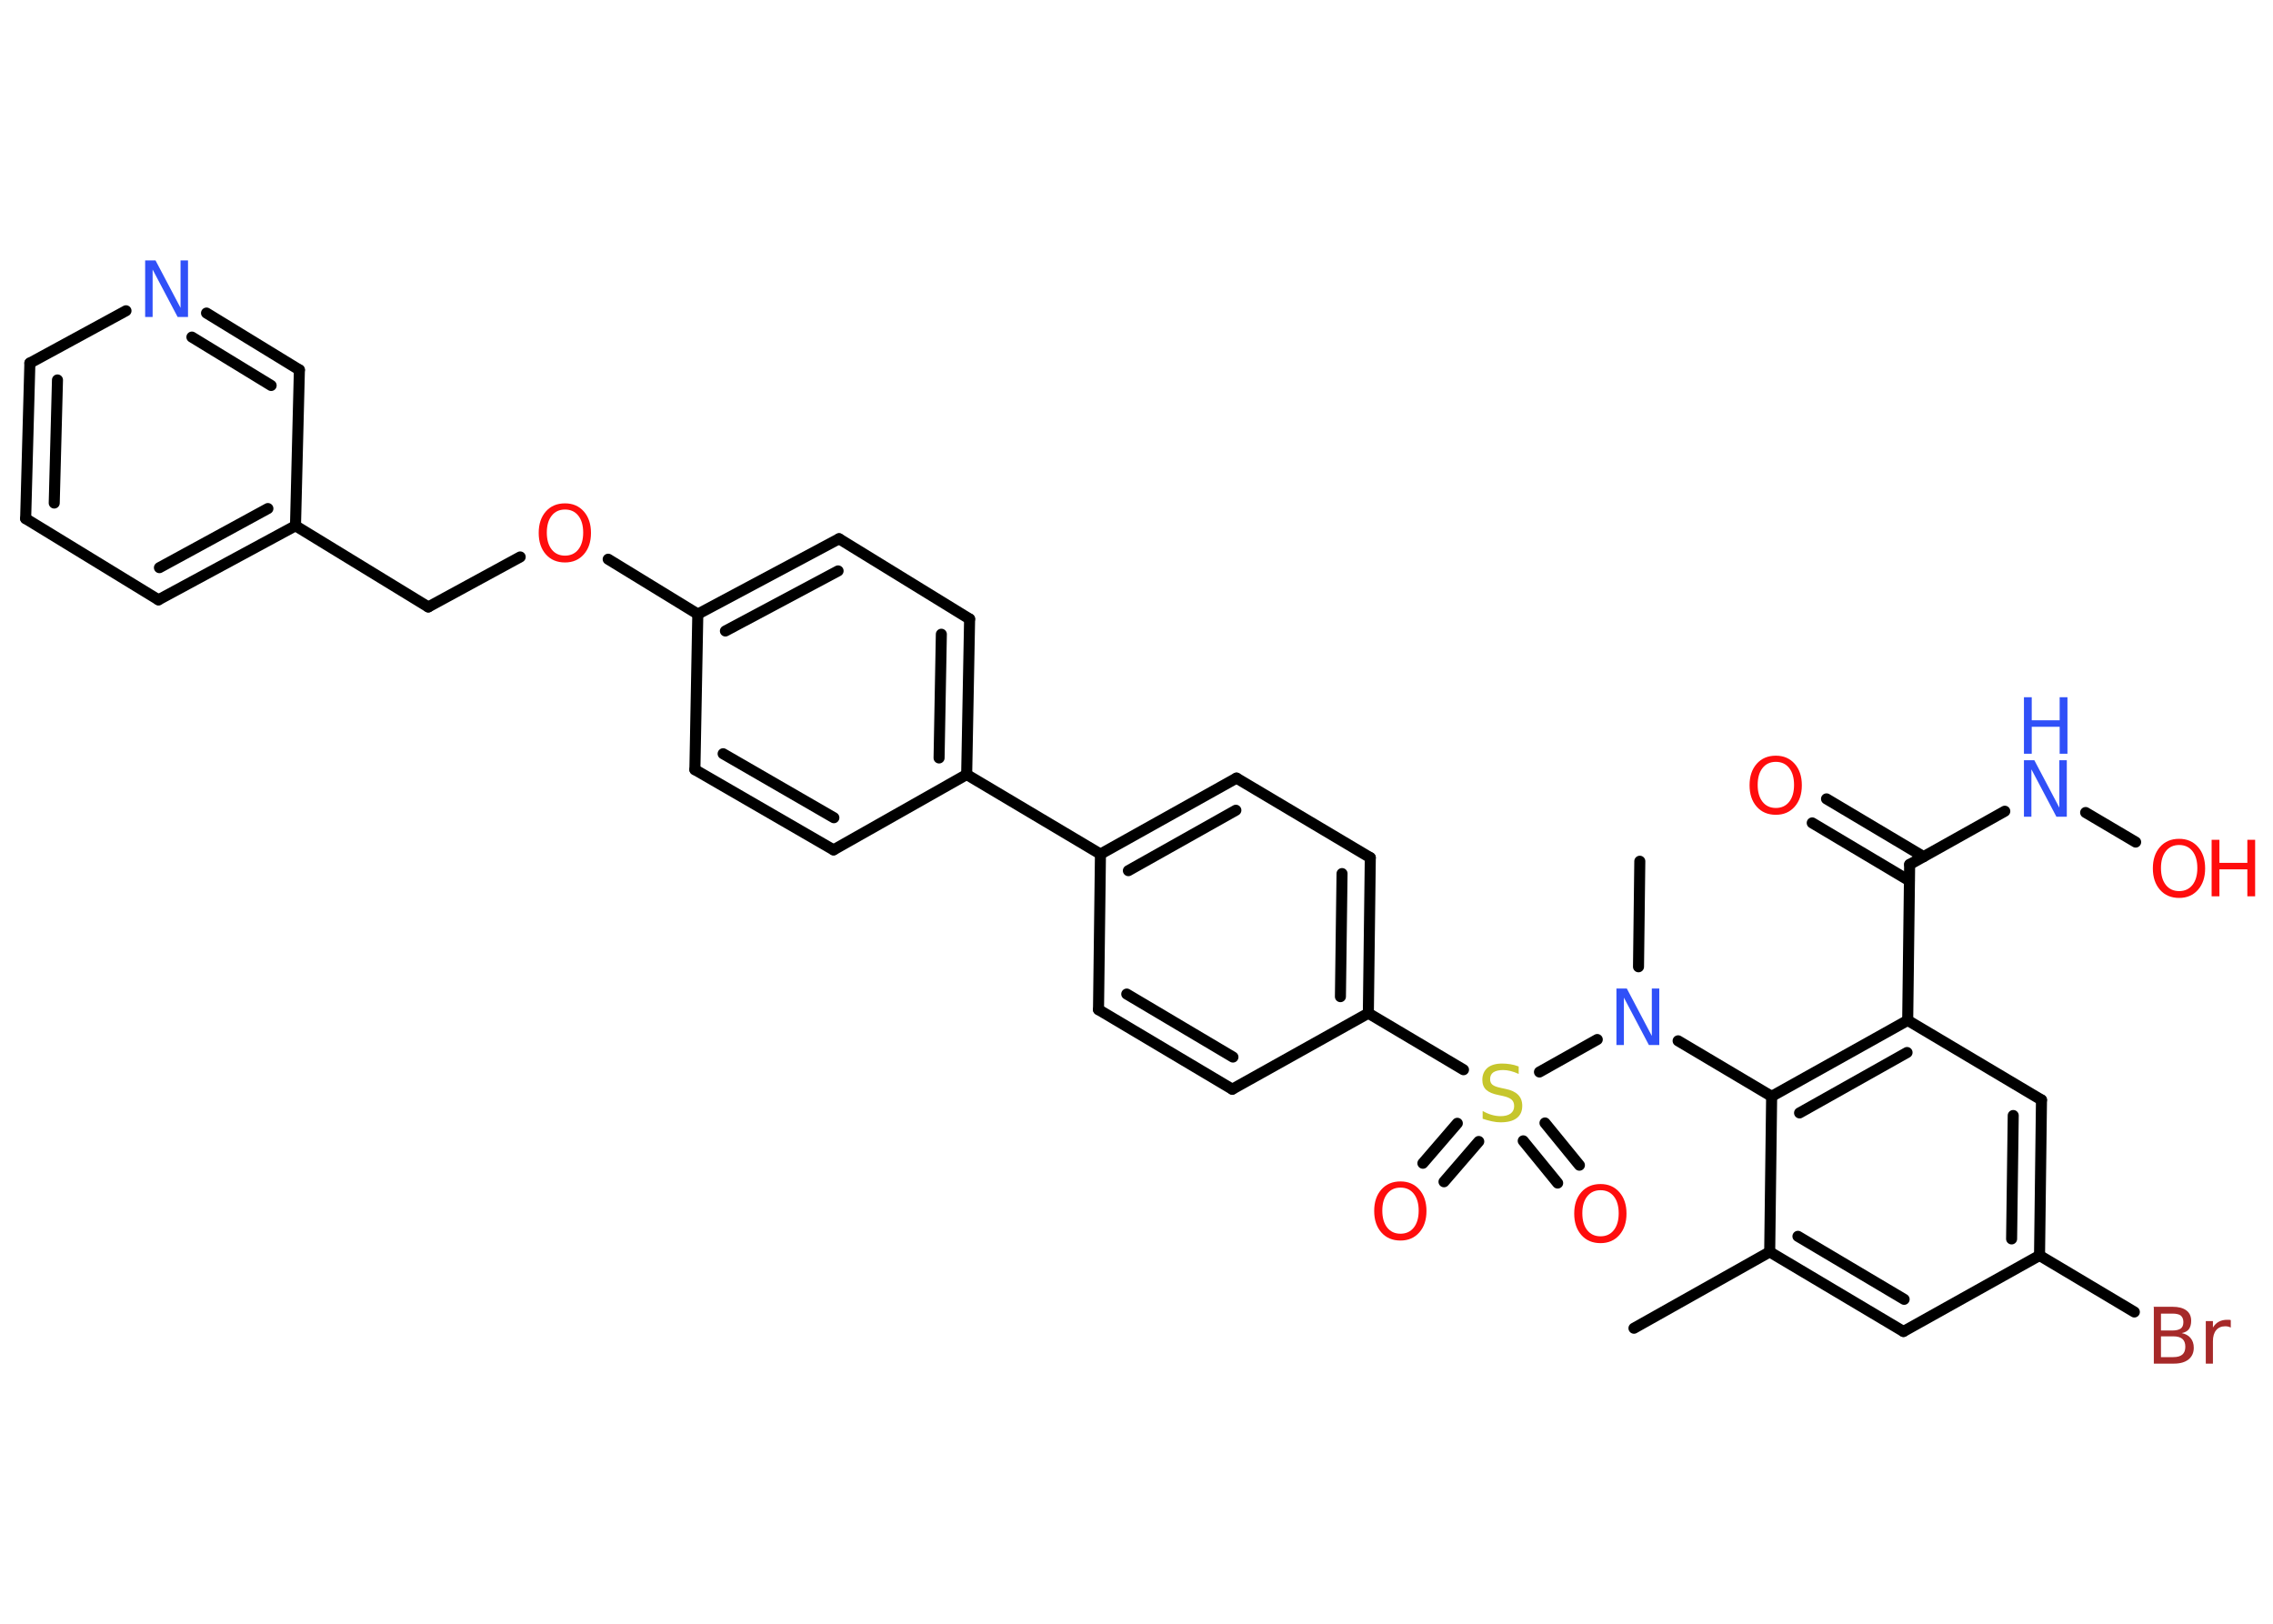 <?xml version='1.0' encoding='UTF-8'?>
<!DOCTYPE svg PUBLIC "-//W3C//DTD SVG 1.1//EN" "http://www.w3.org/Graphics/SVG/1.1/DTD/svg11.dtd">
<svg version='1.2' xmlns='http://www.w3.org/2000/svg' xmlns:xlink='http://www.w3.org/1999/xlink' width='70.0mm' height='50.0mm' viewBox='0 0 70.0 50.0'>
  <desc>Generated by the Chemistry Development Kit (http://github.com/cdk)</desc>
  <g stroke-linecap='round' stroke-linejoin='round' stroke='#000000' stroke-width='.34' fill='#FF0D0D'>
    <rect x='.0' y='.0' width='70.0' height='50.0' fill='#FFFFFF' stroke='none'/>
    <g id='mol1' class='mol'>
      <line id='mol1bnd1' class='bond' x1='50.32' y1='40.9' x2='54.5' y2='38.55'/>
      <g id='mol1bnd2' class='bond'>
        <line x1='54.5' y1='38.55' x2='58.62' y2='41.0'/>
        <line x1='55.37' y1='38.07' x2='58.64' y2='40.01'/>
      </g>
      <line id='mol1bnd3' class='bond' x1='58.62' y1='41.0' x2='62.81' y2='38.66'/>
      <line id='mol1bnd4' class='bond' x1='62.81' y1='38.66' x2='65.73' y2='40.4'/>
      <g id='mol1bnd5' class='bond'>
        <line x1='62.81' y1='38.66' x2='62.87' y2='33.87'/>
        <line x1='61.95' y1='38.15' x2='62.0' y2='34.35'/>
      </g>
      <line id='mol1bnd6' class='bond' x1='62.87' y1='33.87' x2='58.75' y2='31.42'/>
      <line id='mol1bnd7' class='bond' x1='58.75' y1='31.42' x2='58.81' y2='26.62'/>
      <g id='mol1bnd8' class='bond'>
        <line x1='58.8' y1='27.12' x2='55.81' y2='25.34'/>
        <line x1='59.24' y1='26.38' x2='56.25' y2='24.6'/>
      </g>
      <line id='mol1bnd9' class='bond' x1='58.81' y1='26.62' x2='61.74' y2='24.98'/>
      <line id='mol1bnd10' class='bond' x1='64.23' y1='25.02' x2='65.77' y2='25.93'/>
      <g id='mol1bnd11' class='bond'>
        <line x1='58.75' y1='31.42' x2='54.56' y2='33.76'/>
        <line x1='58.73' y1='32.41' x2='55.42' y2='34.27'/>
      </g>
      <line id='mol1bnd12' class='bond' x1='54.5' y1='38.55' x2='54.56' y2='33.76'/>
      <line id='mol1bnd13' class='bond' x1='54.56' y1='33.76' x2='51.68' y2='32.05'/>
      <line id='mol1bnd14' class='bond' x1='50.46' y1='29.77' x2='50.5' y2='26.52'/>
      <line id='mol1bnd15' class='bond' x1='49.19' y1='32.01' x2='47.41' y2='33.01'/>
      <g id='mol1bnd16' class='bond'>
        <line x1='47.58' y1='34.58' x2='48.64' y2='35.88'/>
        <line x1='46.91' y1='35.13' x2='47.97' y2='36.43'/>
      </g>
      <g id='mol1bnd17' class='bond'>
        <line x1='45.54' y1='35.15' x2='44.47' y2='36.39'/>
        <line x1='44.88' y1='34.59' x2='43.82' y2='35.82'/>
      </g>
      <line id='mol1bnd18' class='bond' x1='45.07' y1='32.94' x2='42.14' y2='31.2'/>
      <g id='mol1bnd19' class='bond'>
        <line x1='42.14' y1='31.2' x2='42.2' y2='26.41'/>
        <line x1='41.28' y1='30.69' x2='41.33' y2='26.9'/>
      </g>
      <line id='mol1bnd20' class='bond' x1='42.2' y1='26.41' x2='38.08' y2='23.96'/>
      <g id='mol1bnd21' class='bond'>
        <line x1='38.08' y1='23.96' x2='33.89' y2='26.3'/>
        <line x1='38.06' y1='24.95' x2='34.75' y2='26.81'/>
      </g>
      <line id='mol1bnd22' class='bond' x1='33.89' y1='26.3' x2='29.77' y2='23.85'/>
      <g id='mol1bnd23' class='bond'>
        <line x1='29.77' y1='23.85' x2='29.86' y2='19.06'/>
        <line x1='28.92' y1='23.34' x2='28.99' y2='19.53'/>
      </g>
      <line id='mol1bnd24' class='bond' x1='29.86' y1='19.06' x2='25.84' y2='16.59'/>
      <g id='mol1bnd25' class='bond'>
        <line x1='25.84' y1='16.59' x2='21.49' y2='18.91'/>
        <line x1='25.81' y1='17.58' x2='22.34' y2='19.43'/>
      </g>
      <line id='mol1bnd26' class='bond' x1='21.49' y1='18.91' x2='18.73' y2='17.22'/>
      <line id='mol1bnd27' class='bond' x1='16.02' y1='17.15' x2='13.19' y2='18.69'/>
      <line id='mol1bnd28' class='bond' x1='13.19' y1='18.69' x2='9.1' y2='16.19'/>
      <g id='mol1bnd29' class='bond'>
        <line x1='4.88' y1='18.47' x2='9.1' y2='16.19'/>
        <line x1='4.91' y1='17.48' x2='8.25' y2='15.66'/>
      </g>
      <line id='mol1bnd30' class='bond' x1='4.88' y1='18.47' x2='.79' y2='15.97'/>
      <g id='mol1bnd31' class='bond'>
        <line x1='.92' y1='11.18' x2='.79' y2='15.97'/>
        <line x1='1.77' y1='11.7' x2='1.67' y2='15.49'/>
      </g>
      <line id='mol1bnd32' class='bond' x1='.92' y1='11.18' x2='3.88' y2='9.57'/>
      <g id='mol1bnd33' class='bond'>
        <line x1='9.22' y1='11.39' x2='6.36' y2='9.64'/>
        <line x1='8.35' y1='11.87' x2='5.91' y2='10.38'/>
      </g>
      <line id='mol1bnd34' class='bond' x1='9.1' y1='16.19' x2='9.22' y2='11.39'/>
      <line id='mol1bnd35' class='bond' x1='21.49' y1='18.91' x2='21.4' y2='23.7'/>
      <g id='mol1bnd36' class='bond'>
        <line x1='21.4' y1='23.7' x2='25.67' y2='26.17'/>
        <line x1='22.27' y1='23.21' x2='25.68' y2='25.18'/>
      </g>
      <line id='mol1bnd37' class='bond' x1='29.77' y1='23.85' x2='25.67' y2='26.17'/>
      <line id='mol1bnd38' class='bond' x1='33.89' y1='26.3' x2='33.83' y2='31.09'/>
      <g id='mol1bnd39' class='bond'>
        <line x1='33.83' y1='31.09' x2='37.95' y2='33.54'/>
        <line x1='34.7' y1='30.61' x2='37.97' y2='32.55'/>
      </g>
      <line id='mol1bnd40' class='bond' x1='42.14' y1='31.2' x2='37.95' y2='33.54'/>
      <path id='mol1atm5' class='atom' d='M66.55 41.15v.64h.38q.19 .0 .28 -.08q.09 -.08 .09 -.24q.0 -.16 -.09 -.24q-.09 -.08 -.28 -.08h-.38zM66.55 40.44v.53h.35q.17 .0 .26 -.06q.08 -.06 .08 -.2q.0 -.13 -.08 -.2q-.08 -.06 -.26 -.06h-.35zM66.31 40.24h.6q.27 .0 .42 .11q.15 .11 .15 .32q.0 .16 -.07 .26q-.07 .09 -.22 .12q.18 .04 .27 .15q.1 .12 .1 .3q.0 .23 -.16 .36q-.16 .13 -.45 .13h-.62v-1.74zM68.7 40.88q-.04 -.02 -.08 -.03q-.04 -.01 -.09 -.01q-.18 .0 -.28 .12q-.1 .12 -.1 .34v.69h-.22v-1.31h.22v.2q.07 -.12 .18 -.18q.11 -.06 .26 -.06q.02 .0 .05 .0q.03 .0 .06 .01v.22z' stroke='none' fill='#A62929'/>
      <path id='mol1atm9' class='atom' d='M54.69 23.46q-.26 .0 -.41 .19q-.15 .19 -.15 .52q.0 .33 .15 .52q.15 .19 .41 .19q.26 .0 .41 -.19q.15 -.19 .15 -.52q.0 -.33 -.15 -.52q-.15 -.19 -.41 -.19zM54.69 23.27q.36 .0 .58 .25q.22 .25 .22 .66q.0 .41 -.22 .66q-.22 .25 -.58 .25q-.37 .0 -.59 -.25q-.22 -.25 -.22 -.66q.0 -.41 .22 -.66q.22 -.25 .59 -.25z' stroke='none'/>
      <g id='mol1atm10' class='atom'>
        <path d='M62.33 23.41h.32l.77 1.46v-1.46h.23v1.74h-.32l-.77 -1.46v1.46h-.23v-1.74z' stroke='none' fill='#3050F8'/>
        <path d='M62.33 21.47h.24v.71h.86v-.71h.24v1.74h-.24v-.83h-.86v.83h-.24v-1.74z' stroke='none' fill='#3050F8'/>
      </g>
      <g id='mol1atm11' class='atom'>
        <path d='M67.11 26.02q-.26 .0 -.41 .19q-.15 .19 -.15 .52q.0 .33 .15 .52q.15 .19 .41 .19q.26 .0 .41 -.19q.15 -.19 .15 -.52q.0 -.33 -.15 -.52q-.15 -.19 -.41 -.19zM67.11 25.83q.36 .0 .58 .25q.22 .25 .22 .66q.0 .41 -.22 .66q-.22 .25 -.58 .25q-.37 .0 -.59 -.25q-.22 -.25 -.22 -.66q.0 -.41 .22 -.66q.22 -.25 .59 -.25z' stroke='none'/>
        <path d='M68.11 25.86h.24v.71h.86v-.71h.24v1.74h-.24v-.83h-.86v.83h-.24v-1.74z' stroke='none'/>
      </g>
      <path id='mol1atm13' class='atom' d='M49.78 30.44h.32l.77 1.46v-1.46h.23v1.74h-.32l-.77 -1.46v1.46h-.23v-1.74z' stroke='none' fill='#3050F8'/>
      <path id='mol1atm15' class='atom' d='M46.77 32.84v.23q-.13 -.06 -.25 -.09q-.12 -.03 -.23 -.03q-.19 .0 -.3 .07q-.1 .07 -.1 .21q.0 .11 .07 .17q.07 .06 .26 .1l.14 .03q.26 .05 .39 .18q.13 .13 .13 .34q.0 .25 -.17 .38q-.17 .13 -.5 .13q-.12 .0 -.26 -.03q-.14 -.03 -.29 -.08v-.24q.14 .08 .28 .12q.14 .04 .27 .04q.2 .0 .31 -.08q.11 -.08 .11 -.23q.0 -.13 -.08 -.2q-.08 -.07 -.26 -.11l-.14 -.03q-.26 -.05 -.38 -.16q-.12 -.11 -.12 -.31q.0 -.23 .16 -.37q.16 -.13 .45 -.13q.12 .0 .25 .02q.13 .02 .26 .07z' stroke='none' fill='#C6C62C'/>
      <path id='mol1atm16' class='atom' d='M49.29 36.65q-.26 .0 -.41 .19q-.15 .19 -.15 .52q.0 .33 .15 .52q.15 .19 .41 .19q.26 .0 .41 -.19q.15 -.19 .15 -.52q.0 -.33 -.15 -.52q-.15 -.19 -.41 -.19zM49.29 36.46q.36 .0 .58 .25q.22 .25 .22 .66q.0 .41 -.22 .66q-.22 .25 -.58 .25q-.37 .0 -.59 -.25q-.22 -.25 -.22 -.66q.0 -.41 .22 -.66q.22 -.25 .59 -.25z' stroke='none'/>
      <path id='mol1atm17' class='atom' d='M43.13 36.57q-.26 .0 -.41 .19q-.15 .19 -.15 .52q.0 .33 .15 .52q.15 .19 .41 .19q.26 .0 .41 -.19q.15 -.19 .15 -.52q.0 -.33 -.15 -.52q-.15 -.19 -.41 -.19zM43.13 36.38q.36 .0 .58 .25q.22 .25 .22 .66q.0 .41 -.22 .66q-.22 .25 -.58 .25q-.37 .0 -.59 -.25q-.22 -.25 -.22 -.66q.0 -.41 .22 -.66q.22 -.25 .59 -.25z' stroke='none'/>
      <path id='mol1atm26' class='atom' d='M17.4 15.69q-.26 .0 -.41 .19q-.15 .19 -.15 .52q.0 .33 .15 .52q.15 .19 .41 .19q.26 .0 .41 -.19q.15 -.19 .15 -.52q.0 -.33 -.15 -.52q-.15 -.19 -.41 -.19zM17.4 15.5q.36 .0 .58 .25q.22 .25 .22 .66q.0 .41 -.22 .66q-.22 .25 -.58 .25q-.37 .0 -.59 -.25q-.22 -.25 -.22 -.66q.0 -.41 .22 -.66q.22 -.25 .59 -.25z' stroke='none'/>
      <path id='mol1atm32' class='atom' d='M4.47 8.02h.32l.77 1.46v-1.46h.23v1.74h-.32l-.77 -1.46v1.46h-.23v-1.74z' stroke='none' fill='#3050F8'/>
    </g>
  </g>
</svg>
